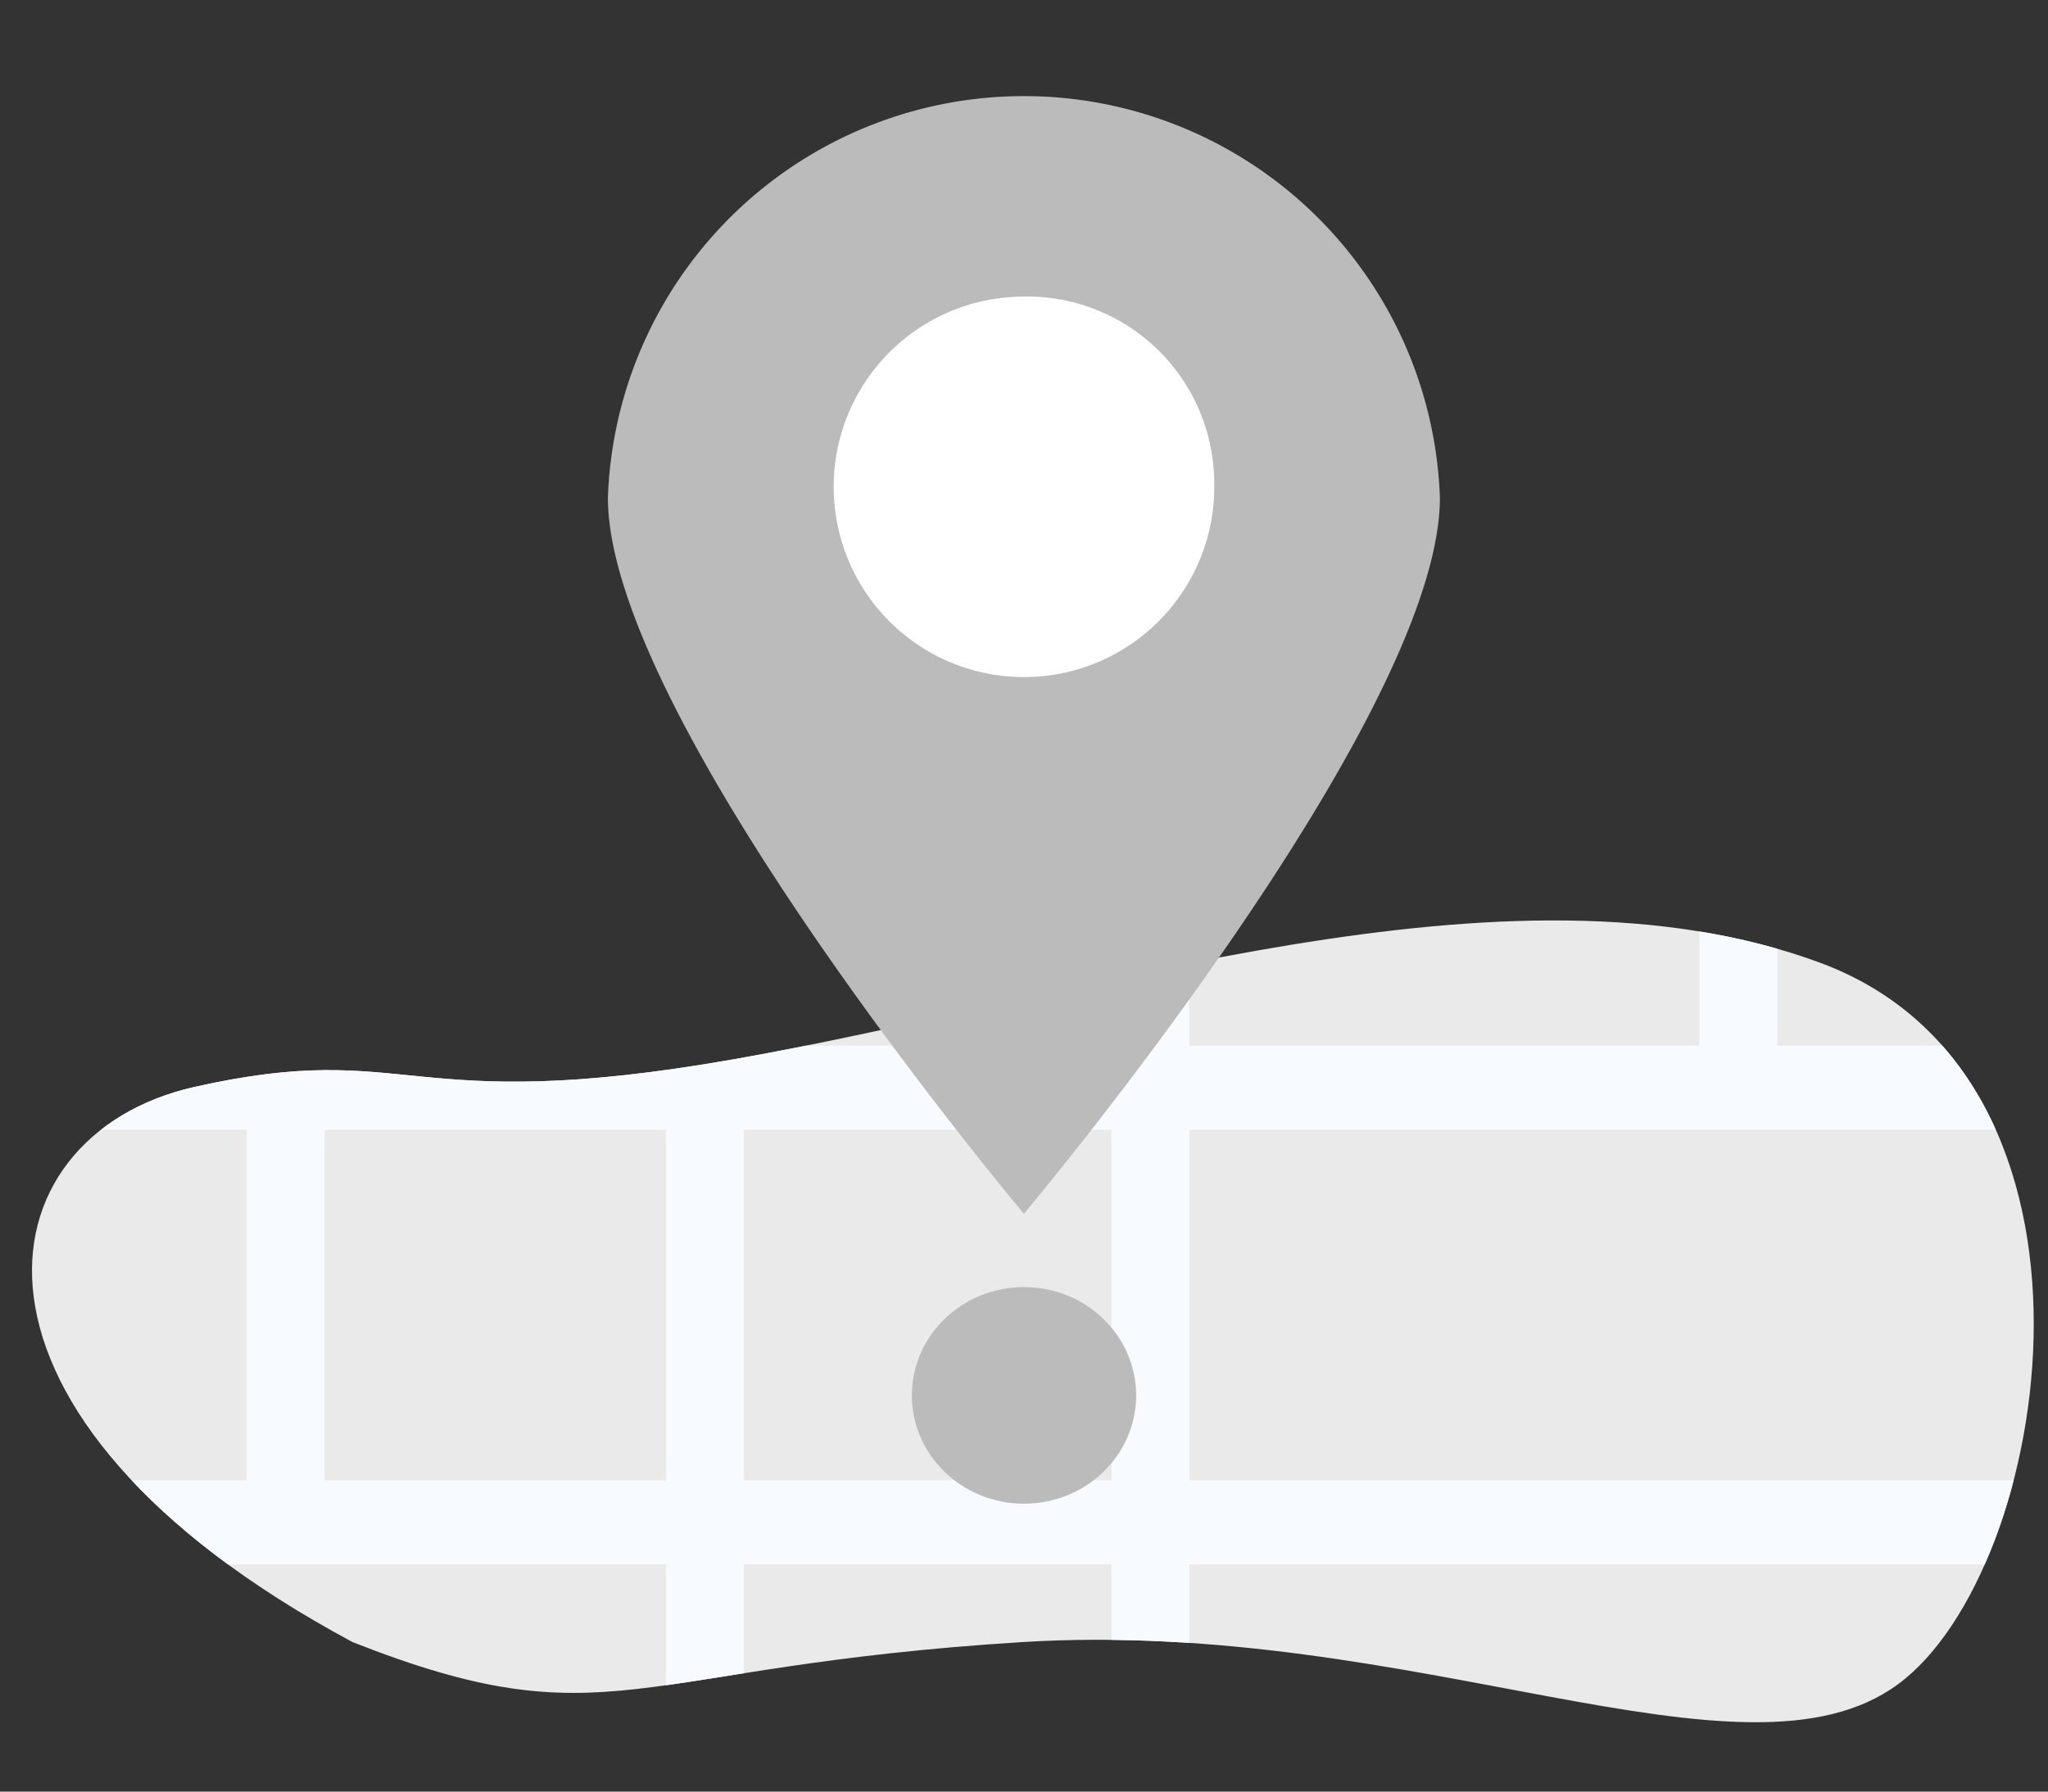 <svg xmlns="http://www.w3.org/2000/svg" xmlns:xlink="http://www.w3.org/1999/xlink" width="64" height="56" viewBox="0 0 64 56">
  <rect x="0" y="0" width="64" height="56" fill="#333333" stroke="none"/>
  <defs>
    <clipPath id="clip-path">
      <path id="Path_39629" d="M6.415,24.43c6.8-1.528,6.491.956,16.853-.864,10.98-1.929,24.189-6.612,33.925-3.023s7.293,18.982,2.461,22.552S44.589,41.022,32.28,41.784s-12.929,3.156-20.93,0C-1.833,34.714-.383,25.958,6.415,24.43Z" transform="translate(-1.332 -8.224)" fill="#22bf85"/>
    </clipPath>
  </defs>
  <g id="location_empty_state_icon" transform="translate(-424.441 0)">
    <rect id="Rectangle_15112" width="64" height="56" transform="translate(424.441 0)" fill="#fff" opacity="0"/>
    <g id="Group_39732" transform="translate(425.441 3)">
      <g id="Mask_Group_40" transform="translate(0 14.767)" clip-path="url(#clip-path)">
        <rect id="Rectangle_15111" width="64.557" height="42.826" transform="translate(-1.061 -6.161)" fill="#eaeaea"/>
        <path id="Path_39626" d="M703.54,254.014v-2.629h-8.956v-8.224h-2.432v8.224H676.208v-8.224h-2.432v8.224H649.185v-8.224h-2.432v8.224h-7.771v2.629h7.771V264.24h-7.771v2.629h7.771v10.956h-7.771v2.629h20.877v5.531h2.432v-5.531h11.485v5.531h2.432v-5.531H703.54v-2.63H676.208V266.87H703.54v-2.63h-8.956V254.014Zm-29.763,0v3.214H649.185v-3.214Zm-24.591,5.843h24.591v4.383H649.185Zm0,17.968V266.87h10.674v10.956Zm24.591,0H662.291V266.87h11.485Zm18.376-13.586H676.208V254.014h15.944Z" transform="translate(-640.043 -249.322)" fill="#f7faff"/>
      </g>
      <g id="Group_39731" transform="translate(18)">
        <path id="Path_39627" d="M794.9,162.556c0,6.934-13,22.382-13,22.382s-13-15.448-13-22.382a13.008,13.008,0,0,1,26,0Z" transform="translate(-768.903 -150)" fill="#bbb"/>
        <path id="Path_39628" d="M814.472,186.725a5.947,5.947,0,1,1-5.943-5.74A5.844,5.844,0,0,1,814.472,186.725Z" transform="translate(-795.529 -174.715)" fill="#fff" style="mix-blend-mode: normal;isolation: isolate"/>
        <ellipse id="Ellipse_681" cx="3.504" cy="3.385" rx="3.504" ry="3.385" transform="translate(9.496 37.231)" fill="#bbb"/>
      </g>
    </g>
  </g>
</svg>
